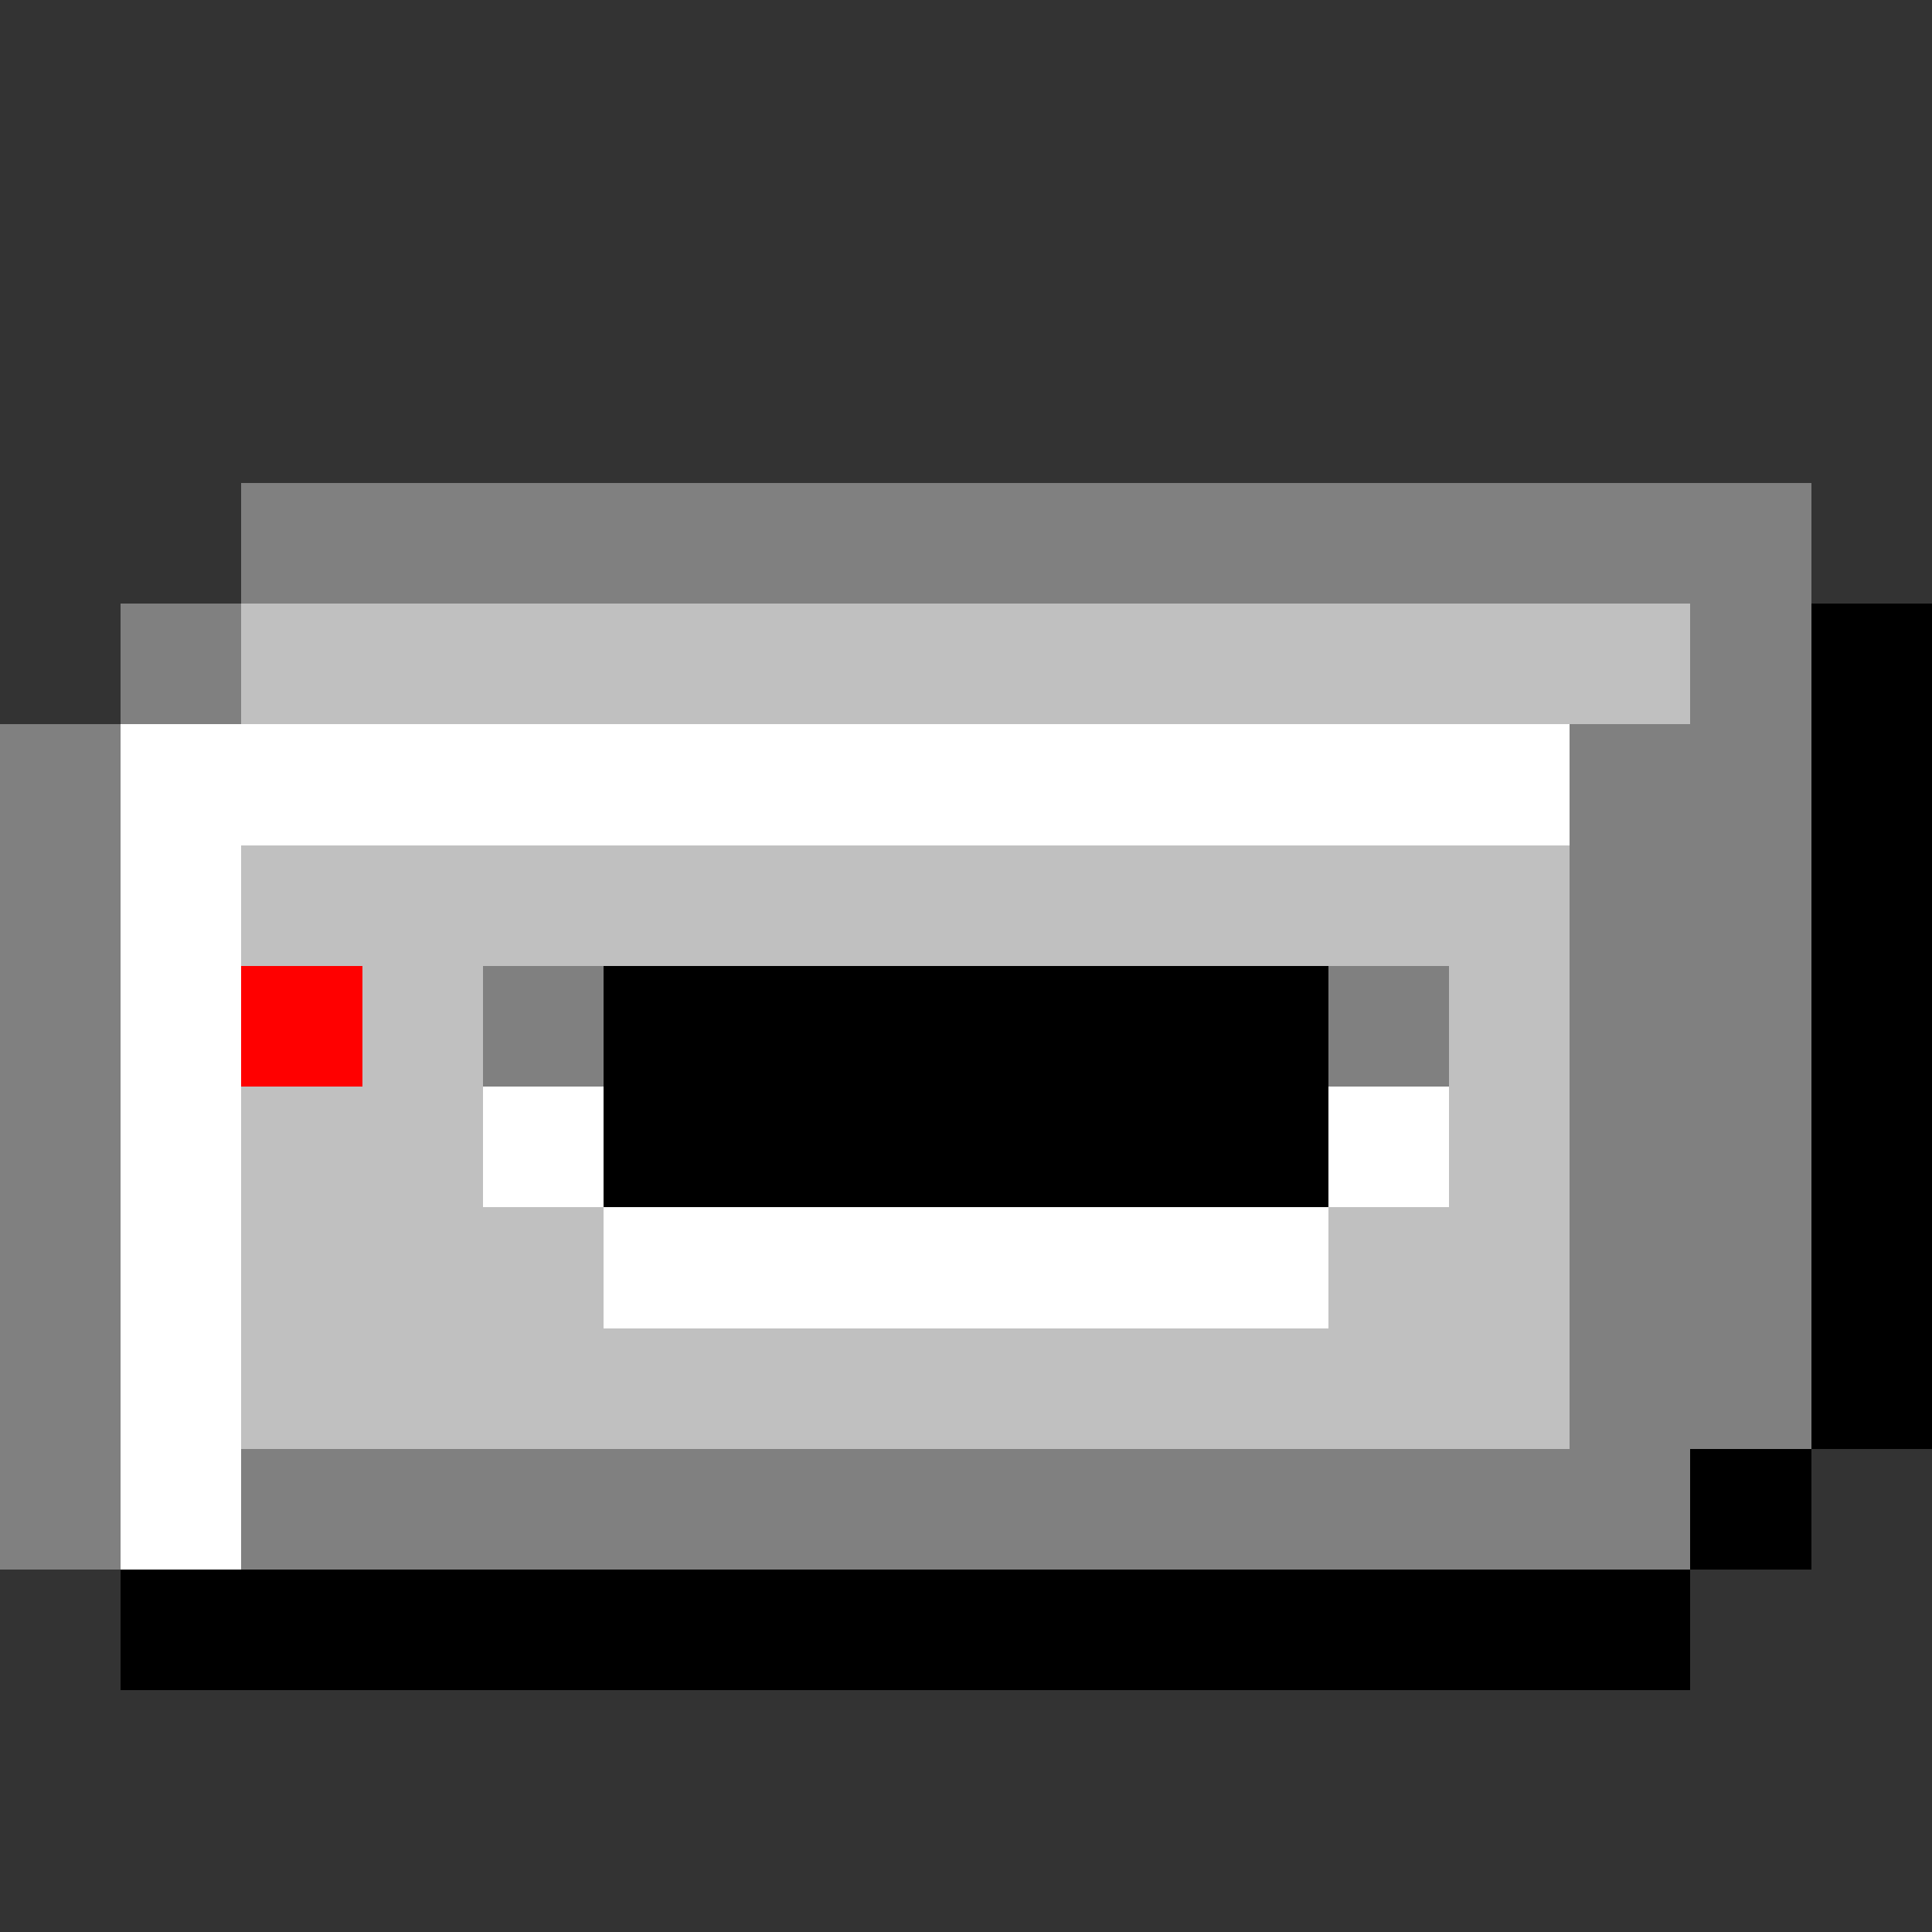 <svg xmlns="http://www.w3.org/2000/svg" width="16" height="16" shape-rendering="crispEdges" viewBox="0 -0.5 16 16"><rect x="0" y="-0.5" width="16" height="16" fill="#333333" stroke="none"/><path stroke="gray" d="M2 4h13M1 5h1m12 0h1M0 6h1m12 0h2M0 7h1m12 0h2M0 8h1m3 0h1m6 0h1m1 0h2M0 9h1m12 0h2M0 10h1m12 0h2M0 11h1m12 0h2M0 12h1m1 0h12"/><path stroke="silver" d="M2 5h12M2 7h11M3 8h1m8 0h1M2 9h2m8 0h1M2 10h3m6 0h2M2 11h11"/><path stroke="#000" d="M15 5h1m-1 1h1m-1 1h1M5 8h6m4 0h1M5 9h6m4 0h1m-1 1h1m-1 1h1m-2 1h1M1 13h13"/><path stroke="#fff" d="M1 6h12M1 7h1M1 8h1M1 9h1m2 0h1m6 0h1M1 10h1m3 0h6M1 11h1m-1 1h1"/><path stroke="red" d="M2 8h1"/></svg>
